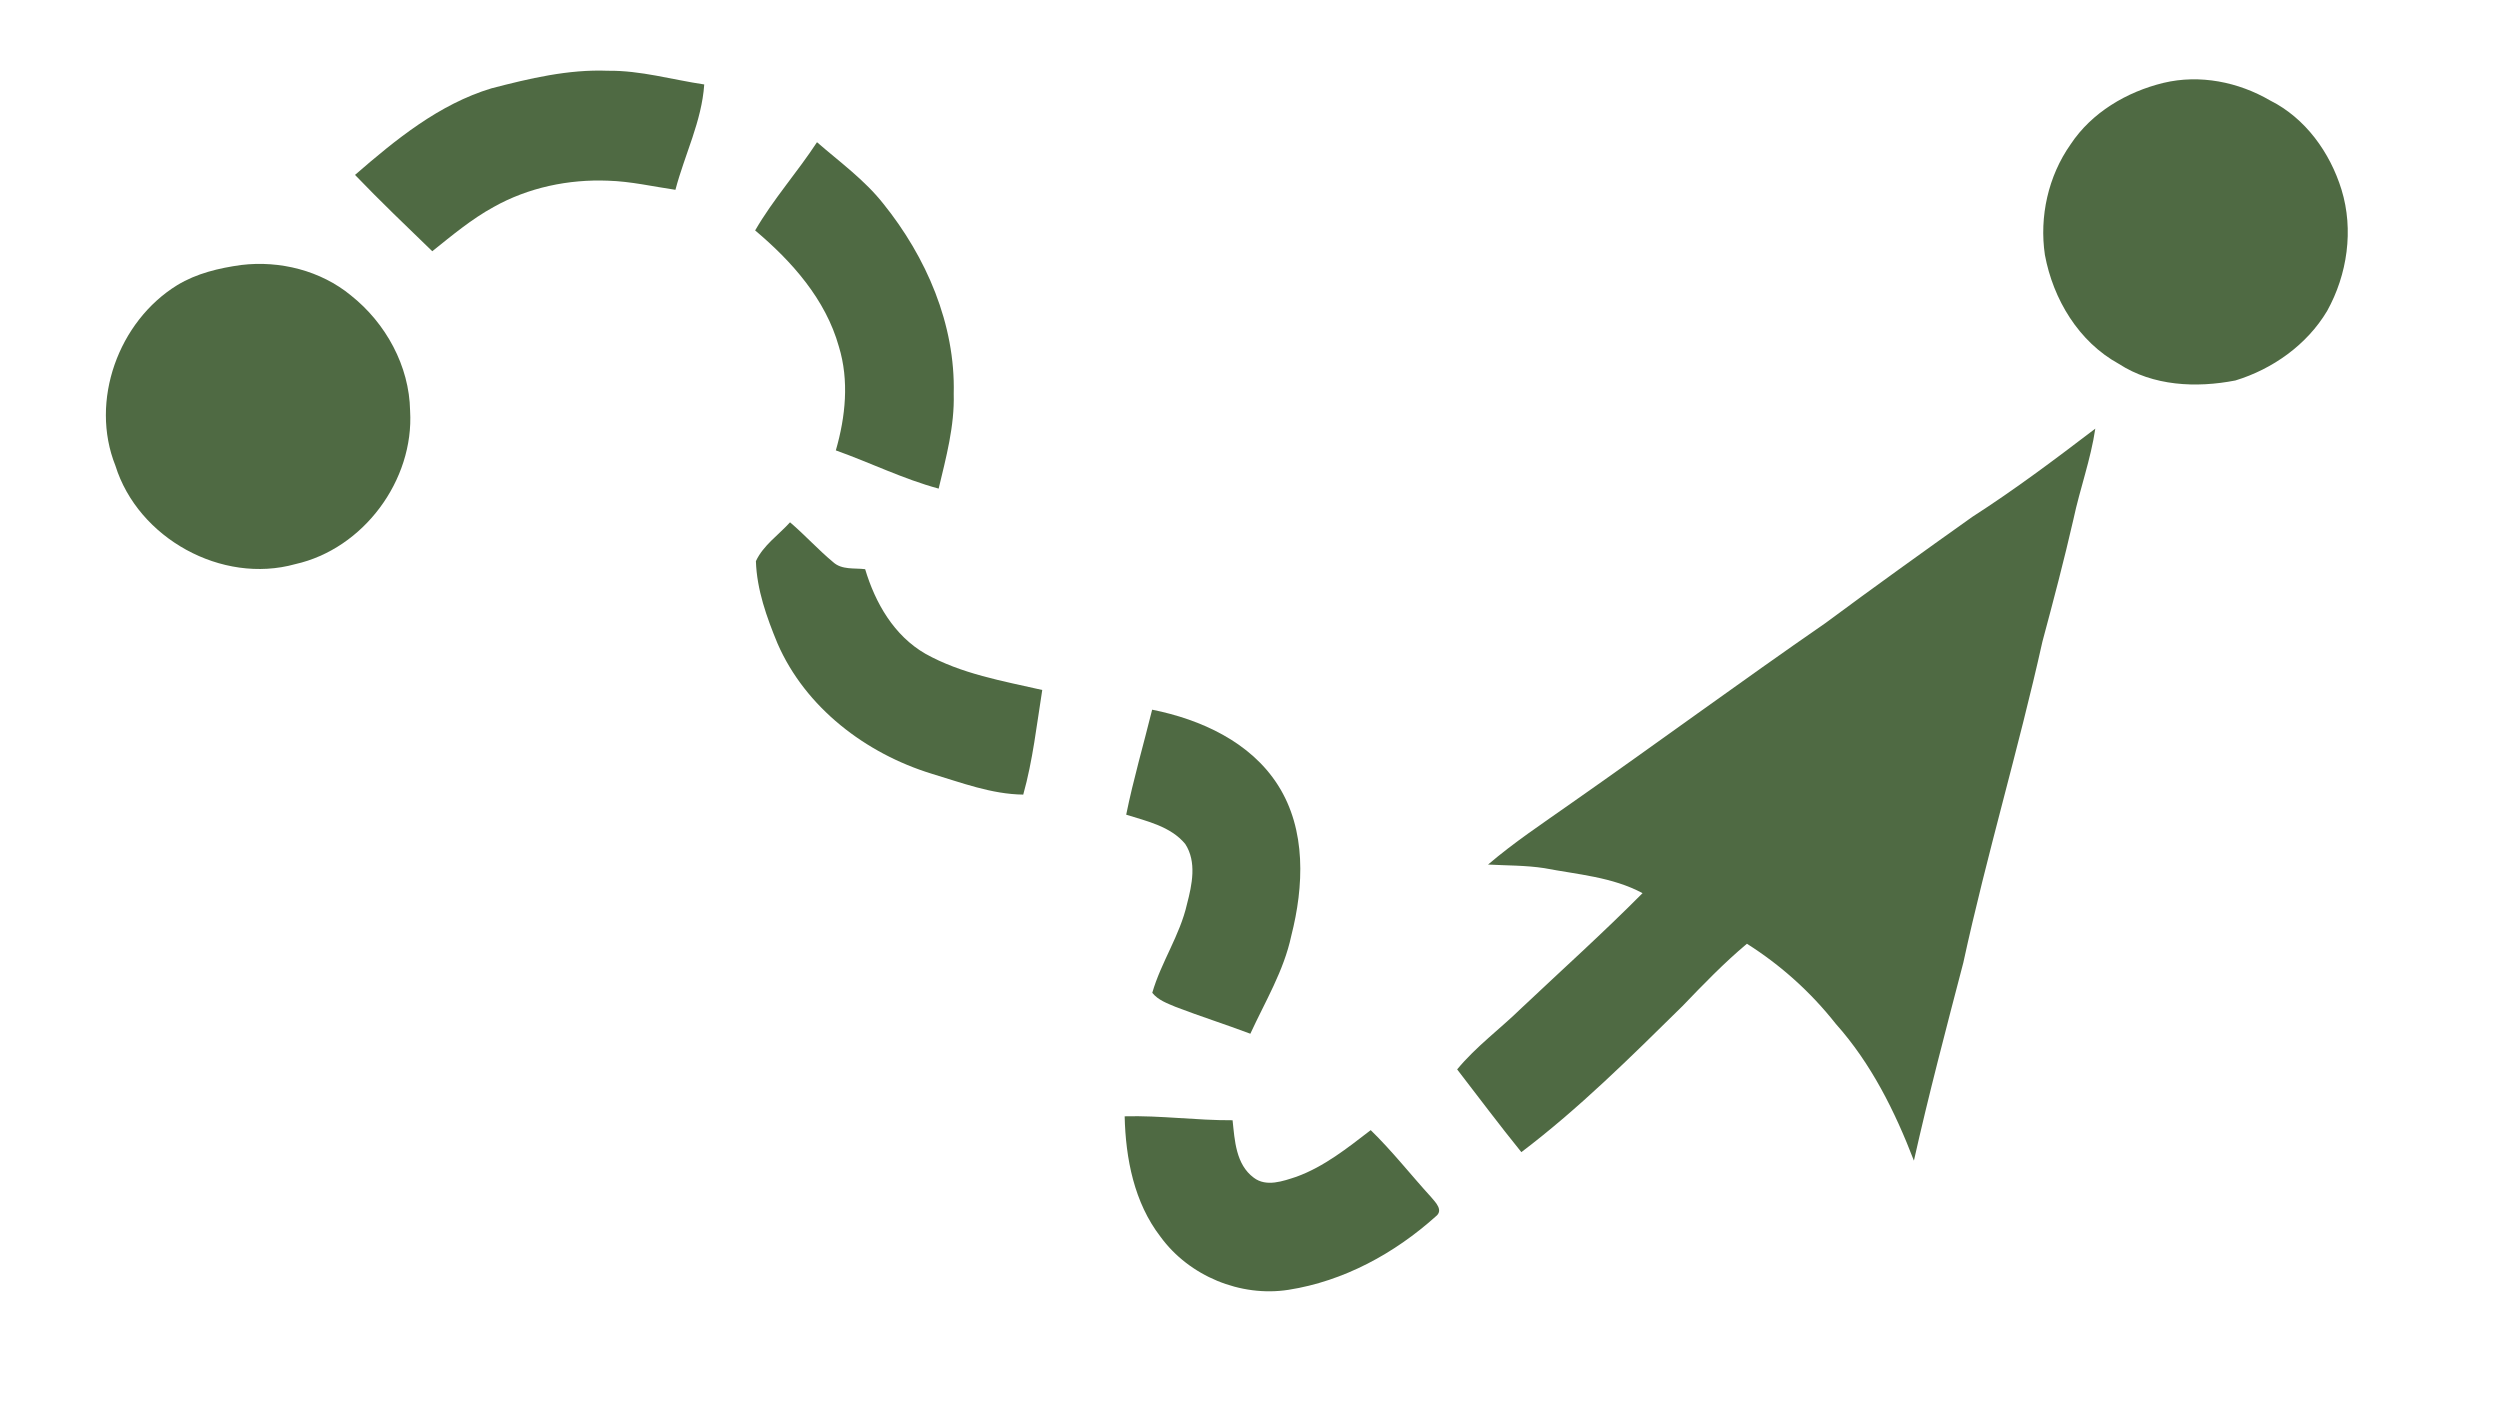 <?xml version="1.0" encoding="UTF-8" ?>
<!DOCTYPE svg PUBLIC "-//W3C//DTD SVG 1.1//EN" "http://www.w3.org/Graphics/SVG/1.1/DTD/svg11.dtd">
<svg width="584pt" height="332pt" viewBox="0 0 584 332" version="1.1" xmlns="http://www.w3.org/2000/svg">
<g id="#f8feedff">
</g>
<g id="#4f6a43ff">
<path fill="#4f6a43" opacity="1.00" d=" M 114.82 20.63 C 123.69 18.33 132.75 16.16 142.00 16.53 C 149.64 16.43 157.01 18.62 164.51 19.73 C 163.93 28.33 159.94 36.11 157.78 44.34 C 152.54 43.58 147.35 42.36 142.04 42.21 C 132.81 41.84 123.40 43.81 115.32 48.35 C 110.13 51.19 105.58 55.01 100.98 58.69 C 94.90 52.81 88.79 46.96 82.93 40.86 C 92.44 32.61 102.57 24.33 114.82 20.63 Z" />
<path fill="#4f6a43" opacity="1.00" d=" M 505.39 19.36 C 513.86 17.33 522.86 19.13 530.32 23.48 C 538.56 27.61 544.30 35.63 546.98 44.31 C 549.86 53.69 548.35 64.14 543.61 72.65 C 538.91 80.54 530.89 86.22 522.18 88.88 C 513.05 90.66 502.97 90.20 494.96 85.00 C 485.56 79.84 479.62 69.91 477.69 59.56 C 476.36 50.61 478.46 41.15 483.68 33.74 C 488.61 26.27 496.81 21.45 505.39 19.36 Z" />
<path fill="#4f6a43" opacity="1.00" d=" M 176.40 53.83 C 180.62 46.55 186.25 40.25 190.85 33.22 C 196.16 37.84 201.94 42.01 206.34 47.58 C 216.39 60.06 223.20 75.76 222.79 91.99 C 223.00 99.54 221.00 106.87 219.27 114.14 C 211.00 111.90 203.30 108.08 195.25 105.21 C 197.52 97.35 198.39 88.89 195.96 80.96 C 192.87 69.92 184.99 61.06 176.40 53.83 Z" />
<path fill="#4f6a43" opacity="1.00" d=" M 56.36 61.90 C 65.37 60.81 74.95 63.21 82.00 69.03 C 90.13 75.49 95.62 85.49 95.80 95.96 C 96.76 112.19 84.90 128.21 68.98 131.78 C 51.82 136.57 32.24 125.74 26.96 108.78 C 20.91 93.65 27.67 75.06 41.40 66.61 C 45.93 63.85 51.17 62.62 56.36 61.90 Z" />
<path fill="#4f6a43" opacity="1.00" d=" M 460.73 120.74 C 470.65 114.37 480.08 107.28 489.46 100.13 C 488.40 107.33 485.87 114.18 484.36 121.28 C 482.17 130.87 479.66 140.38 477.11 149.88 C 471.52 175.02 464.09 199.72 458.63 224.89 C 454.62 240.26 450.56 255.62 447.09 271.13 C 442.67 259.64 437.10 248.41 428.84 239.17 C 423.03 231.80 416.01 225.47 408.08 220.46 C 402.72 224.95 397.86 229.99 393.02 235.03 C 380.95 246.90 368.91 258.90 355.39 269.14 C 350.26 262.80 345.37 256.27 340.39 249.81 C 344.83 244.44 350.49 240.31 355.44 235.46 C 364.89 226.55 374.55 217.86 383.70 208.64 C 376.61 204.84 368.52 204.29 360.76 202.80 C 356.41 202.13 352.00 202.20 347.61 201.96 C 353.66 196.79 360.30 192.39 366.79 187.81 C 386.77 173.83 406.42 159.38 426.48 145.51 C 437.80 137.12 449.25 128.90 460.73 120.74 Z" />
<path fill="#4f6a43" opacity="1.00" d=" M 184.55 122.01 C 188.04 124.98 191.11 128.40 194.63 131.32 C 196.66 133.17 199.60 132.65 202.10 132.96 C 204.46 140.85 208.84 148.49 216.16 152.71 C 224.55 157.41 234.20 159.07 243.47 161.18 C 242.17 169.35 241.26 177.65 239.03 185.62 C 231.63 185.53 224.62 182.84 217.63 180.74 C 202.24 176.01 188.16 165.31 181.63 150.32 C 179.10 144.20 176.79 137.76 176.58 131.08 C 178.29 127.39 181.87 124.98 184.55 122.01 Z" />
<path fill="#4f6a43" opacity="1.00" d=" M 269.14 165.78 C 280.50 168.06 292.11 173.31 298.53 183.41 C 305.19 193.85 304.59 207.06 301.64 218.61 C 299.90 226.79 295.53 233.98 292.08 241.48 C 286.30 239.30 280.41 237.43 274.65 235.22 C 272.69 234.39 270.54 233.64 269.17 231.92 C 271.23 224.77 275.63 218.50 277.28 211.20 C 278.46 206.68 279.60 201.34 276.87 197.15 C 273.47 193.04 267.93 191.84 263.08 190.31 C 264.75 182.05 267.13 173.96 269.14 165.78 Z" />
<path fill="#4f6a43" opacity="1.00" d=" M 262.72 260.77 C 271.14 260.55 279.51 261.74 287.93 261.69 C 288.43 266.41 288.69 272.02 292.89 275.12 C 295.81 277.34 299.71 275.92 302.84 274.89 C 309.33 272.53 314.78 268.16 320.20 264.00 C 325.25 268.92 329.60 274.48 334.34 279.68 C 335.36 280.89 337.25 282.74 335.40 284.15 C 325.77 292.80 313.89 299.28 301.00 301.30 C 289.78 303.05 277.78 298.09 271.09 288.90 C 264.93 280.92 262.95 270.64 262.72 260.77 Z" />
</g>
</svg>
